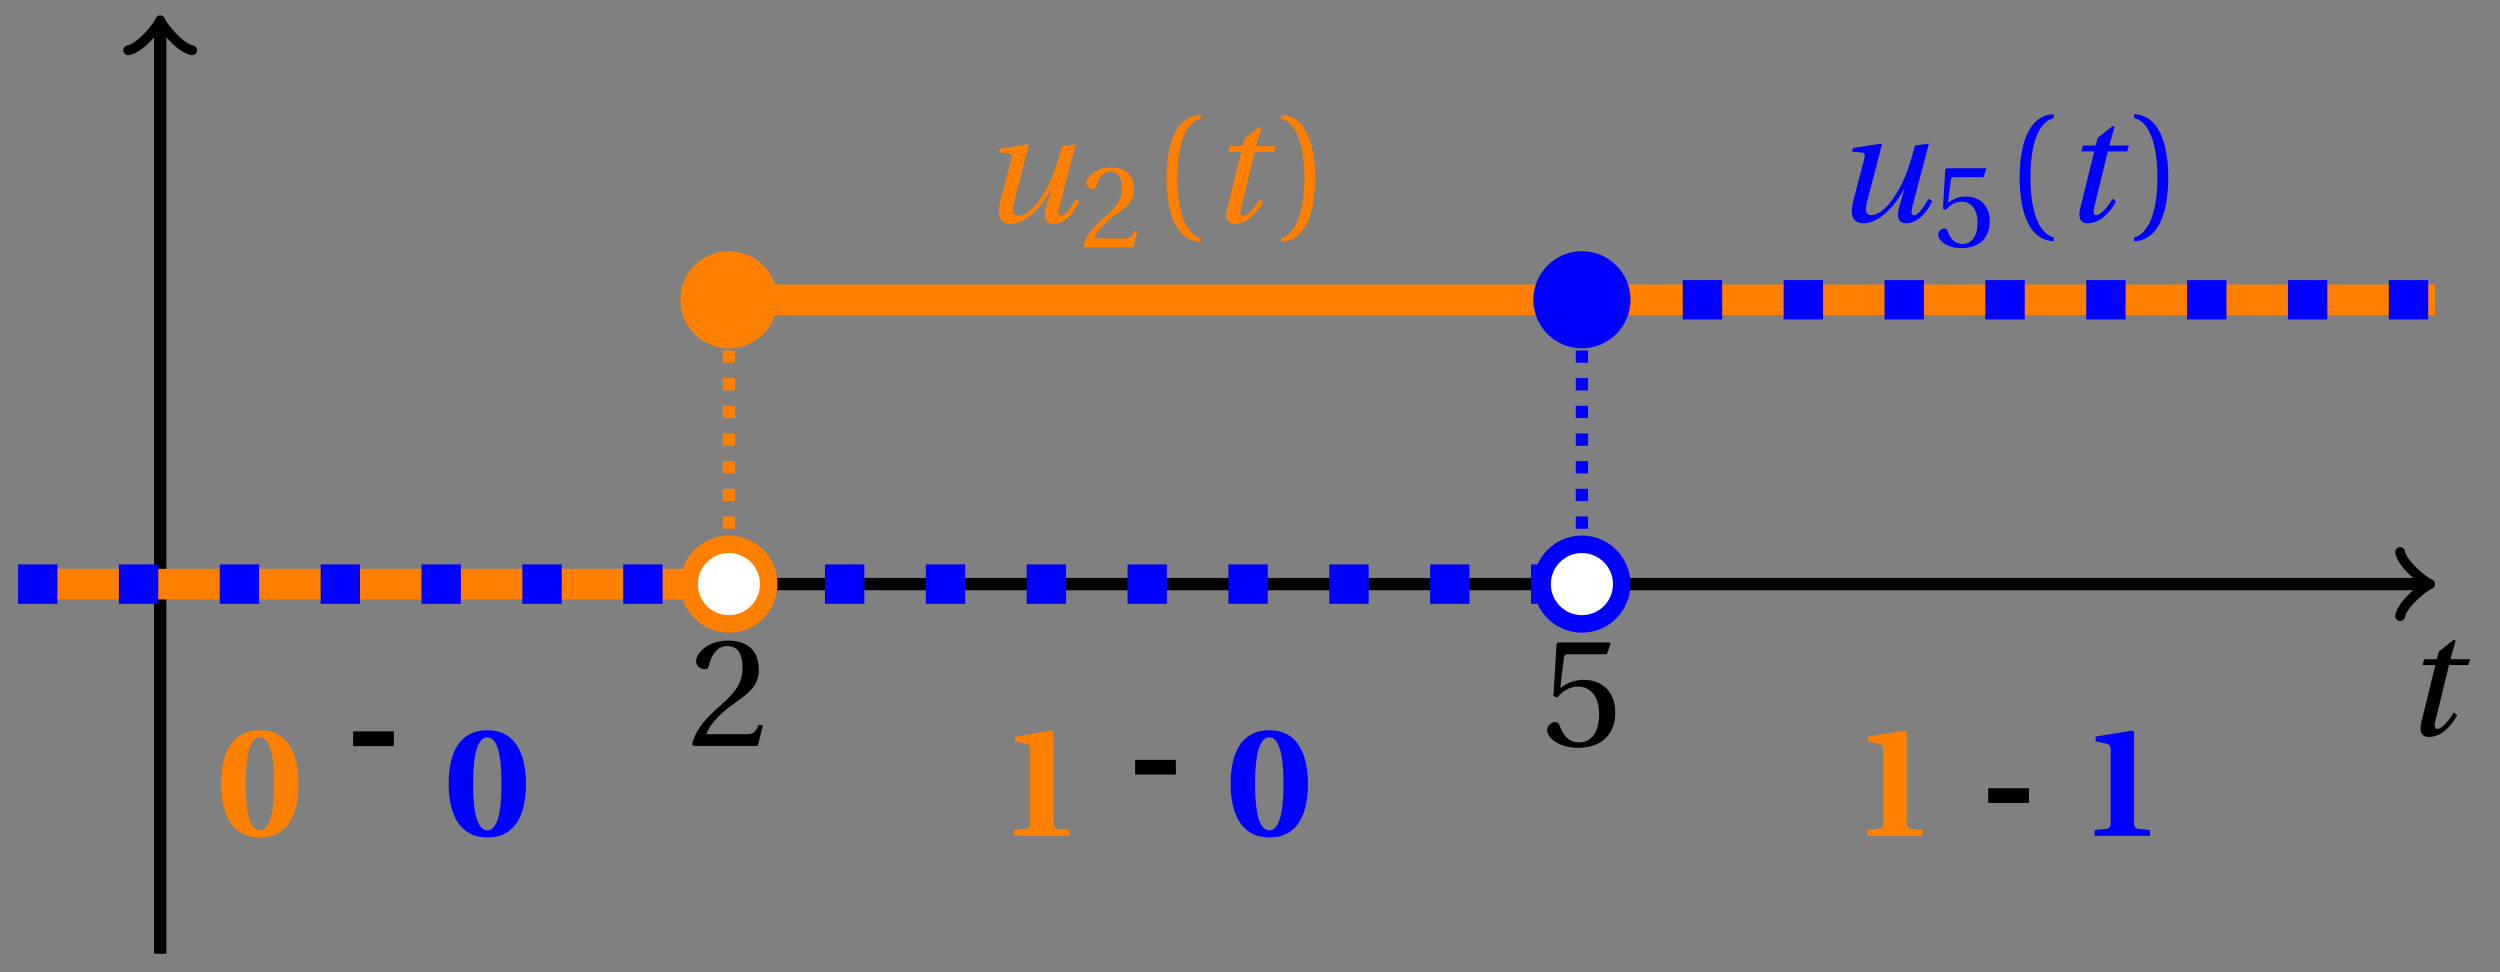 <svg xmlns="http://www.w3.org/2000/svg" xmlns:xlink="http://www.w3.org/1999/xlink" version="1.1" width="162" height="63" viewBox="0 0 162 63">
<rect x="0" y="0" width="162" height="63" fill="#808080" stroke="none"/>
<defs>
<path id="font_1_1" d="M.428 .452 .439 .49H.312L.346 .609 .334 .616 .237 .539 .224 .49H.143L.132 .452H.215L.125 .086C.11 .029 .122-.012 .172-.012 .252-.012 .316 .054 .356 .129L.334 .146C.311 .107 .26 .04 .229 .04 .208 .04 .208 .063 .214 .088L.303 .452H.428Z"/>
<path id="font_1_2" d="M.533 .49C.504 .388 .488 .335 .462 .274 .418 .173 .331 .04 .248 .04 .216 .04 .208 .07 .223 .128L.319 .497 .314 .502 .132 .474 .126 .45 .188 .445C.212 .443 .211 .428 .203 .397L.134 .133C.113 .053 .121-.012 .201-.012 .297-.012 .402 .094 .462 .21H.464L.431 .096C.412 .029 .424-.012 .477-.012 .549-.012 .609 .057 .644 .131L.62 .146C.6 .112 .556 .04 .528 .04 .507 .04 .507 .063 .515 .094L.622 .502 .533 .49Z"/>
<path id="font_2_3" d="M.485 .132 .457 .137C.436 .083 .416 .076 .376 .076H.12C.136 .128 .195 .199 .288 .266 .384 .336 .458 .381 .458 .493 .458 .632 .366 .68 .261 .68 .124 .68 .053 .597 .053 .545 .053 .511 .091 .495 .108 .495 .126 .495 .133 .505 .137 .522 .153 .59 .192 .645 .254 .645 .331 .645 .353 .58 .353 .507 .353 .4 .299 .34 .212 .263 .089 .156 .046 .088 .027 .01L.037 0H.451L.485 .132Z"/>
<path id="font_2_1" d="M.175 .282C.175 .568 .262 .654 .325 .667V.692C.15 .685 .105 .468 .105 .282 .105 .096 .15-.121 .325-.128V-.103C.267-.091 .175-.006 .175 .282Z"/>
<path id="font_2_2" d="M.175 .282C.175-.006 .083-.091 .025-.103V-.128C.2-.121 .245 .096 .245 .282 .245 .468 .2 .685 .025 .692V.667C.088 .654 .175 .568 .175 .282Z"/>
<path id="font_2_4" d="M.426 .592 .45 .66 .445 .668H.111L.101 .659 .081 .324 .105 .312C.147 .36 .188 .383 .242 .383 .306 .383 .376 .336 .376 .204 .376 .101 .334 .023 .247 .023 .177 .023 .141 .074 .121 .131 .116 .146 .107 .155 .093 .155 .073 .155 .04 .135 .04 .102 .04 .056 .11-.012 .24-.012 .405-.012 .48 .088 .48 .215 .48 .355 .392 .427 .273 .427 .218 .427 .159 .403 .127 .374L.125 .376 .148 .563C.151 .588 .158 .592 .177 .592H.426Z"/>
<path id="font_3_2" d="M.281 .634C.363 .634 .372 .448 .372 .334 .372 .22 .363 .034 .281 .034 .198 .034 .189 .22 .189 .334 .189 .448 .198 .634 .281 .634M.281 .68C.091 .68 .031 .519 .031 .334 .031 .153 .092-.012 .281-.012 .471-.012 .53 .15 .53 .334 .53 .517 .468 .68 .281 .68Z"/>
<path id="font_3_1" d="M.065 .298V.203H.328V.298H.065Z"/>
<path id="font_3_3" d="M.459 0V.038L.391 .044C.367 .046 .356 .053 .356 .085V.672L.347 .68 .108 .641V.61L.17 .597C.196 .592 .205 .583 .205 .547V.085C.205 .053 .194 .046 .17 .044L.102 .038V0H.459Z"/>
</defs>
<path transform="matrix(1,0,0,-1,10.382,37.85)" stroke-width=".797" stroke-linecap="butt" stroke-miterlimit="10" stroke-linejoin="miter" fill="none" stroke="#000000" d="M-9.213 0H146.695"/>
<path transform="matrix(1,0,0,-1,157.085,37.85)" stroke-width=".638" stroke-linecap="round" stroke-linejoin="round" fill="none" stroke="#000000" d="M-1.554 2.072C-1.425 1.295 0 .13 .389 0 0-.13-1.425-1.295-1.554-2.072"/>
<use data-text="t" xlink:href="#font_1_1" transform="matrix(10.037,0,0,-10.037,155.655,47.634)"/>
<path transform="matrix(1,0,0,-1,10.382,37.85)" stroke-width=".797" stroke-linecap="butt" stroke-miterlimit="10" stroke-linejoin="miter" fill="none" stroke="#000000" d="M0-23.953V36.143"/>
<path transform="matrix(0,-1,-1,-0,10.382,1.705)" stroke-width=".638" stroke-linecap="round" stroke-linejoin="round" fill="none" stroke="#000000" d="M-1.554 2.072C-1.425 1.295 0 .13 .389 0 0-.13-1.425-1.295-1.554-2.072"/>
<path transform="matrix(1,0,0,-1,10.382,37.85)" stroke-width="1.984" stroke-linecap="butt" stroke-miterlimit="10" stroke-linejoin="miter" fill="none" stroke="#ff8000" d="M-9.213 0H36.85"/>
<path transform="matrix(1,0,0,-1,10.382,37.85)" stroke-width=".797" stroke-linecap="butt" stroke-dasharray=".797,.996" stroke-miterlimit="10" stroke-linejoin="miter" fill="none" stroke="#ff8000" d="M36.85 0V18.425"/>
<path transform="matrix(1,0,0,-1,10.382,37.85)" stroke-width="1.984" stroke-linecap="butt" stroke-miterlimit="10" stroke-linejoin="miter" fill="none" stroke="#ff8000" d="M36.85 18.425H147.402"/>
<path transform="matrix(1,0,0,-1,10.382,37.85)" stroke-width=".399" stroke-linecap="butt" stroke-miterlimit="10" stroke-linejoin="miter" fill="none" stroke="#ff8000" d="M64.488 18.425"/>
<use data-text="u" xlink:href="#font_1_2" transform="matrix(10.037,0,0,-10.037,63.47,14.388)" fill="#ff8000"/>
<use data-text="2" xlink:href="#font_2_3" transform="matrix(7.608,0,0,-7.608,70.005,16.025)" fill="#ff8000"/>
<use data-text="(" xlink:href="#font_2_1" transform="matrix(10.037,0,0,-10.037,74.538,14.388)" fill="#ff8000"/>
<use data-text="t" xlink:href="#font_1_1" transform="matrix(10.037,0,0,-10.037,78.27,14.388)" fill="#ff8000"/>
<use data-text=")" xlink:href="#font_2_2" transform="matrix(10.037,0,0,-10.037,82.765,14.388)" fill="#ff8000"/>
<path transform="matrix(1,0,0,-1,10.382,37.85)" stroke-width="2.551" stroke-linecap="butt" stroke-dasharray="2.551,3.985" stroke-miterlimit="10" stroke-linejoin="miter" fill="none" stroke="#0000ff" d="M-9.213 0H92.126"/>
<path transform="matrix(1,0,0,-1,10.382,37.85)" stroke-width=".797" stroke-linecap="butt" stroke-dasharray=".797,.996" stroke-miterlimit="10" stroke-linejoin="miter" fill="none" stroke="#0000ff" d="M92.126 0V18.425"/>
<path transform="matrix(1,0,0,-1,10.382,37.85)" stroke-width="2.551" stroke-linecap="butt" stroke-dasharray="2.551,3.985" stroke-miterlimit="10" stroke-linejoin="miter" fill="none" stroke="#0000ff" d="M92.126 18.425H147.402"/>
<path transform="matrix(1,0,0,-1,10.382,37.85)" stroke-width=".399" stroke-linecap="butt" stroke-miterlimit="10" stroke-linejoin="miter" fill="none" stroke="#0000ff" d="M119.764 18.425"/>
<use data-text="u" xlink:href="#font_1_2" transform="matrix(10.037,0,0,-10.037,118.749,14.347)" fill="#0000ff"/>
<use data-text="5" xlink:href="#font_2_4" transform="matrix(7.608,0,0,-7.608,125.285,15.984)" fill="#0000ff"/>
<use data-text="(" xlink:href="#font_2_1" transform="matrix(10.037,0,0,-10.037,129.818,14.347)" fill="#0000ff"/>
<use data-text="t" xlink:href="#font_1_1" transform="matrix(10.037,0,0,-10.037,133.549,14.347)" fill="#0000ff"/>
<use data-text=")" xlink:href="#font_2_2" transform="matrix(10.037,0,0,-10.037,138.044,14.347)" fill="#0000ff"/>
<path transform="matrix(1,0,0,-1,10.382,37.85)" d="M39.43 0C39.43 1.425 38.275 2.579 36.85 2.579 35.426 2.579 34.271 1.425 34.271 0 34.271-1.425 35.426-2.579 36.85-2.579 38.275-2.579 39.43-1.425 39.43 0ZM36.85 0" fill="#ffffff"/>
<path transform="matrix(1,0,0,-1,10.382,37.85)" stroke-width="1.134" stroke-linecap="butt" stroke-miterlimit="10" stroke-linejoin="miter" fill="none" stroke="#ff8000" d="M39.43 0C39.43 1.425 38.275 2.579 36.85 2.579 35.426 2.579 34.271 1.425 34.271 0 34.271-1.425 35.426-2.579 36.85-2.579 38.275-2.579 39.43-1.425 39.43 0ZM36.85 0"/>
<use data-text="2" xlink:href="#font_2_3" transform="matrix(10.037,0,0,-10.037,44.573,48.337)"/>
<path transform="matrix(1,0,0,-1,10.382,37.85)" d="M39.43 18.425C39.43 19.85 38.275 21.005 36.85 21.005 35.426 21.005 34.271 19.85 34.271 18.425 34.271 17.001 35.426 15.846 36.85 15.846 38.275 15.846 39.43 17.001 39.43 18.425ZM36.85 18.425" fill="#ff8000"/>
<path transform="matrix(1,0,0,-1,10.382,37.85)" stroke-width="1.134" stroke-linecap="butt" stroke-miterlimit="10" stroke-linejoin="miter" fill="none" stroke="#ff8000" d="M39.43 18.425C39.43 19.85 38.275 21.005 36.85 21.005 35.426 21.005 34.271 19.85 34.271 18.425 34.271 17.001 35.426 15.846 36.85 15.846 38.275 15.846 39.43 17.001 39.43 18.425ZM36.85 18.425"/>
<path transform="matrix(1,0,0,-1,10.382,37.85)" d="M94.706 0C94.706 1.425 93.551 2.579 92.126 2.579 90.702 2.579 89.547 1.425 89.547 0 89.547-1.425 90.702-2.579 92.126-2.579 93.551-2.579 94.706-1.425 94.706 0ZM92.126 0" fill="#ffffff"/>
<path transform="matrix(1,0,0,-1,10.382,37.85)" stroke-width="1.134" stroke-linecap="butt" stroke-miterlimit="10" stroke-linejoin="miter" fill="none" stroke="#0000ff" d="M94.706 0C94.706 1.425 93.551 2.579 92.126 2.579 90.702 2.579 89.547 1.425 89.547 0 89.547-1.425 90.702-2.579 92.126-2.579 93.551-2.579 94.706-1.425 94.706 0ZM92.126 0"/>
<use data-text="5" xlink:href="#font_2_4" transform="matrix(10.037,0,0,-10.037,99.851,48.337)"/>
<path transform="matrix(1,0,0,-1,10.382,37.85)" d="M94.706 18.425C94.706 19.85 93.551 21.005 92.126 21.005 90.702 21.005 89.547 19.85 89.547 18.425 89.547 17.001 90.702 15.846 92.126 15.846 93.551 15.846 94.706 17.001 94.706 18.425ZM92.126 18.425" fill="#0000ff"/>
<path transform="matrix(1,0,0,-1,10.382,37.85)" stroke-width="1.134" stroke-linecap="butt" stroke-miterlimit="10" stroke-linejoin="miter" fill="none" stroke="#0000ff" d="M94.706 18.425C94.706 19.85 93.551 21.005 92.126 21.005 90.702 21.005 89.547 19.85 89.547 18.425 89.547 17.001 90.702 15.846 92.126 15.846 93.551 15.846 94.706 17.001 94.706 18.425ZM92.126 18.425"/>
<path transform="matrix(1,0,0,-1,10.382,37.85)" stroke-width=".399" stroke-linecap="butt" stroke-miterlimit="10" stroke-linejoin="miter" fill="none" stroke="#ff8000" d="M6.449-12.898"/>
<use data-text="0" xlink:href="#font_3_2" transform="matrix(10.037,0,0,-10.037,14.022,54.146)" fill="#ff8000"/>
<path transform="matrix(1,0,0,-1,10.382,37.85)" stroke-width=".399" stroke-linecap="butt" stroke-miterlimit="10" stroke-linejoin="miter" fill="none" stroke="#000000" d="M13.819-11.055"/>
<use data-text="-" xlink:href="#font_3_1" transform="matrix(10.037,0,0,-10.037,22.232,50.386)"/>
<path transform="matrix(1,0,0,-1,10.382,37.85)" stroke-width=".399" stroke-linecap="butt" stroke-miterlimit="10" stroke-linejoin="miter" fill="none" stroke="#0000ff" d="M21.189-12.898"/>
<use data-text="0" xlink:href="#font_3_2" transform="matrix(10.037,0,0,-10.037,28.763,54.146)" fill="#0000ff"/>
<path transform="matrix(1,0,0,-1,10.382,37.85)" stroke-width=".399" stroke-linecap="butt" stroke-miterlimit="10" stroke-linejoin="miter" fill="none" stroke="#ff8000" d="M57.118-12.898"/>
<use data-text="1" xlink:href="#font_3_3" transform="matrix(10.037,0,0,-10.037,64.694,54.162)" fill="#ff8000"/>
<path transform="matrix(1,0,0,-1,10.382,37.85)" stroke-width=".399" stroke-linecap="butt" stroke-miterlimit="10" stroke-linejoin="miter" fill="none" stroke="#000000" d="M64.488-12.898"/>
<use data-text="-" xlink:href="#font_3_1" transform="matrix(10.037,0,0,-10.037,72.904,52.229)"/>
<path transform="matrix(1,0,0,-1,10.382,37.85)" stroke-width=".399" stroke-linecap="butt" stroke-miterlimit="10" stroke-linejoin="miter" fill="none" stroke="#0000ff" d="M71.858-12.898"/>
<use data-text="0" xlink:href="#font_3_2" transform="matrix(10.037,0,0,-10.037,79.435,54.146)" fill="#0000ff"/>
<path transform="matrix(1,0,0,-1,10.382,37.85)" stroke-width=".399" stroke-linecap="butt" stroke-miterlimit="10" stroke-linejoin="miter" fill="none" stroke="#ff8000" d="M112.394-12.898"/>
<use data-text="1" xlink:href="#font_3_3" transform="matrix(10.037,0,0,-10.037,119.973,54.162)" fill="#ff8000"/>
<path transform="matrix(1,0,0,-1,10.382,37.85)" stroke-width=".399" stroke-linecap="butt" stroke-miterlimit="10" stroke-linejoin="miter" fill="none" stroke="#000000" d="M119.764-14.74"/>
<use data-text="-" xlink:href="#font_3_1" transform="matrix(10.037,0,0,-10.037,128.184,54.071)"/>
<path transform="matrix(1,0,0,-1,10.382,37.85)" stroke-width=".399" stroke-linecap="butt" stroke-miterlimit="10" stroke-linejoin="miter" fill="none" stroke="#0000ff" d="M127.134-12.898"/>
<use data-text="1" xlink:href="#font_3_3" transform="matrix(10.037,0,0,-10.037,134.714,54.162)" fill="#0000ff"/>
</svg>
